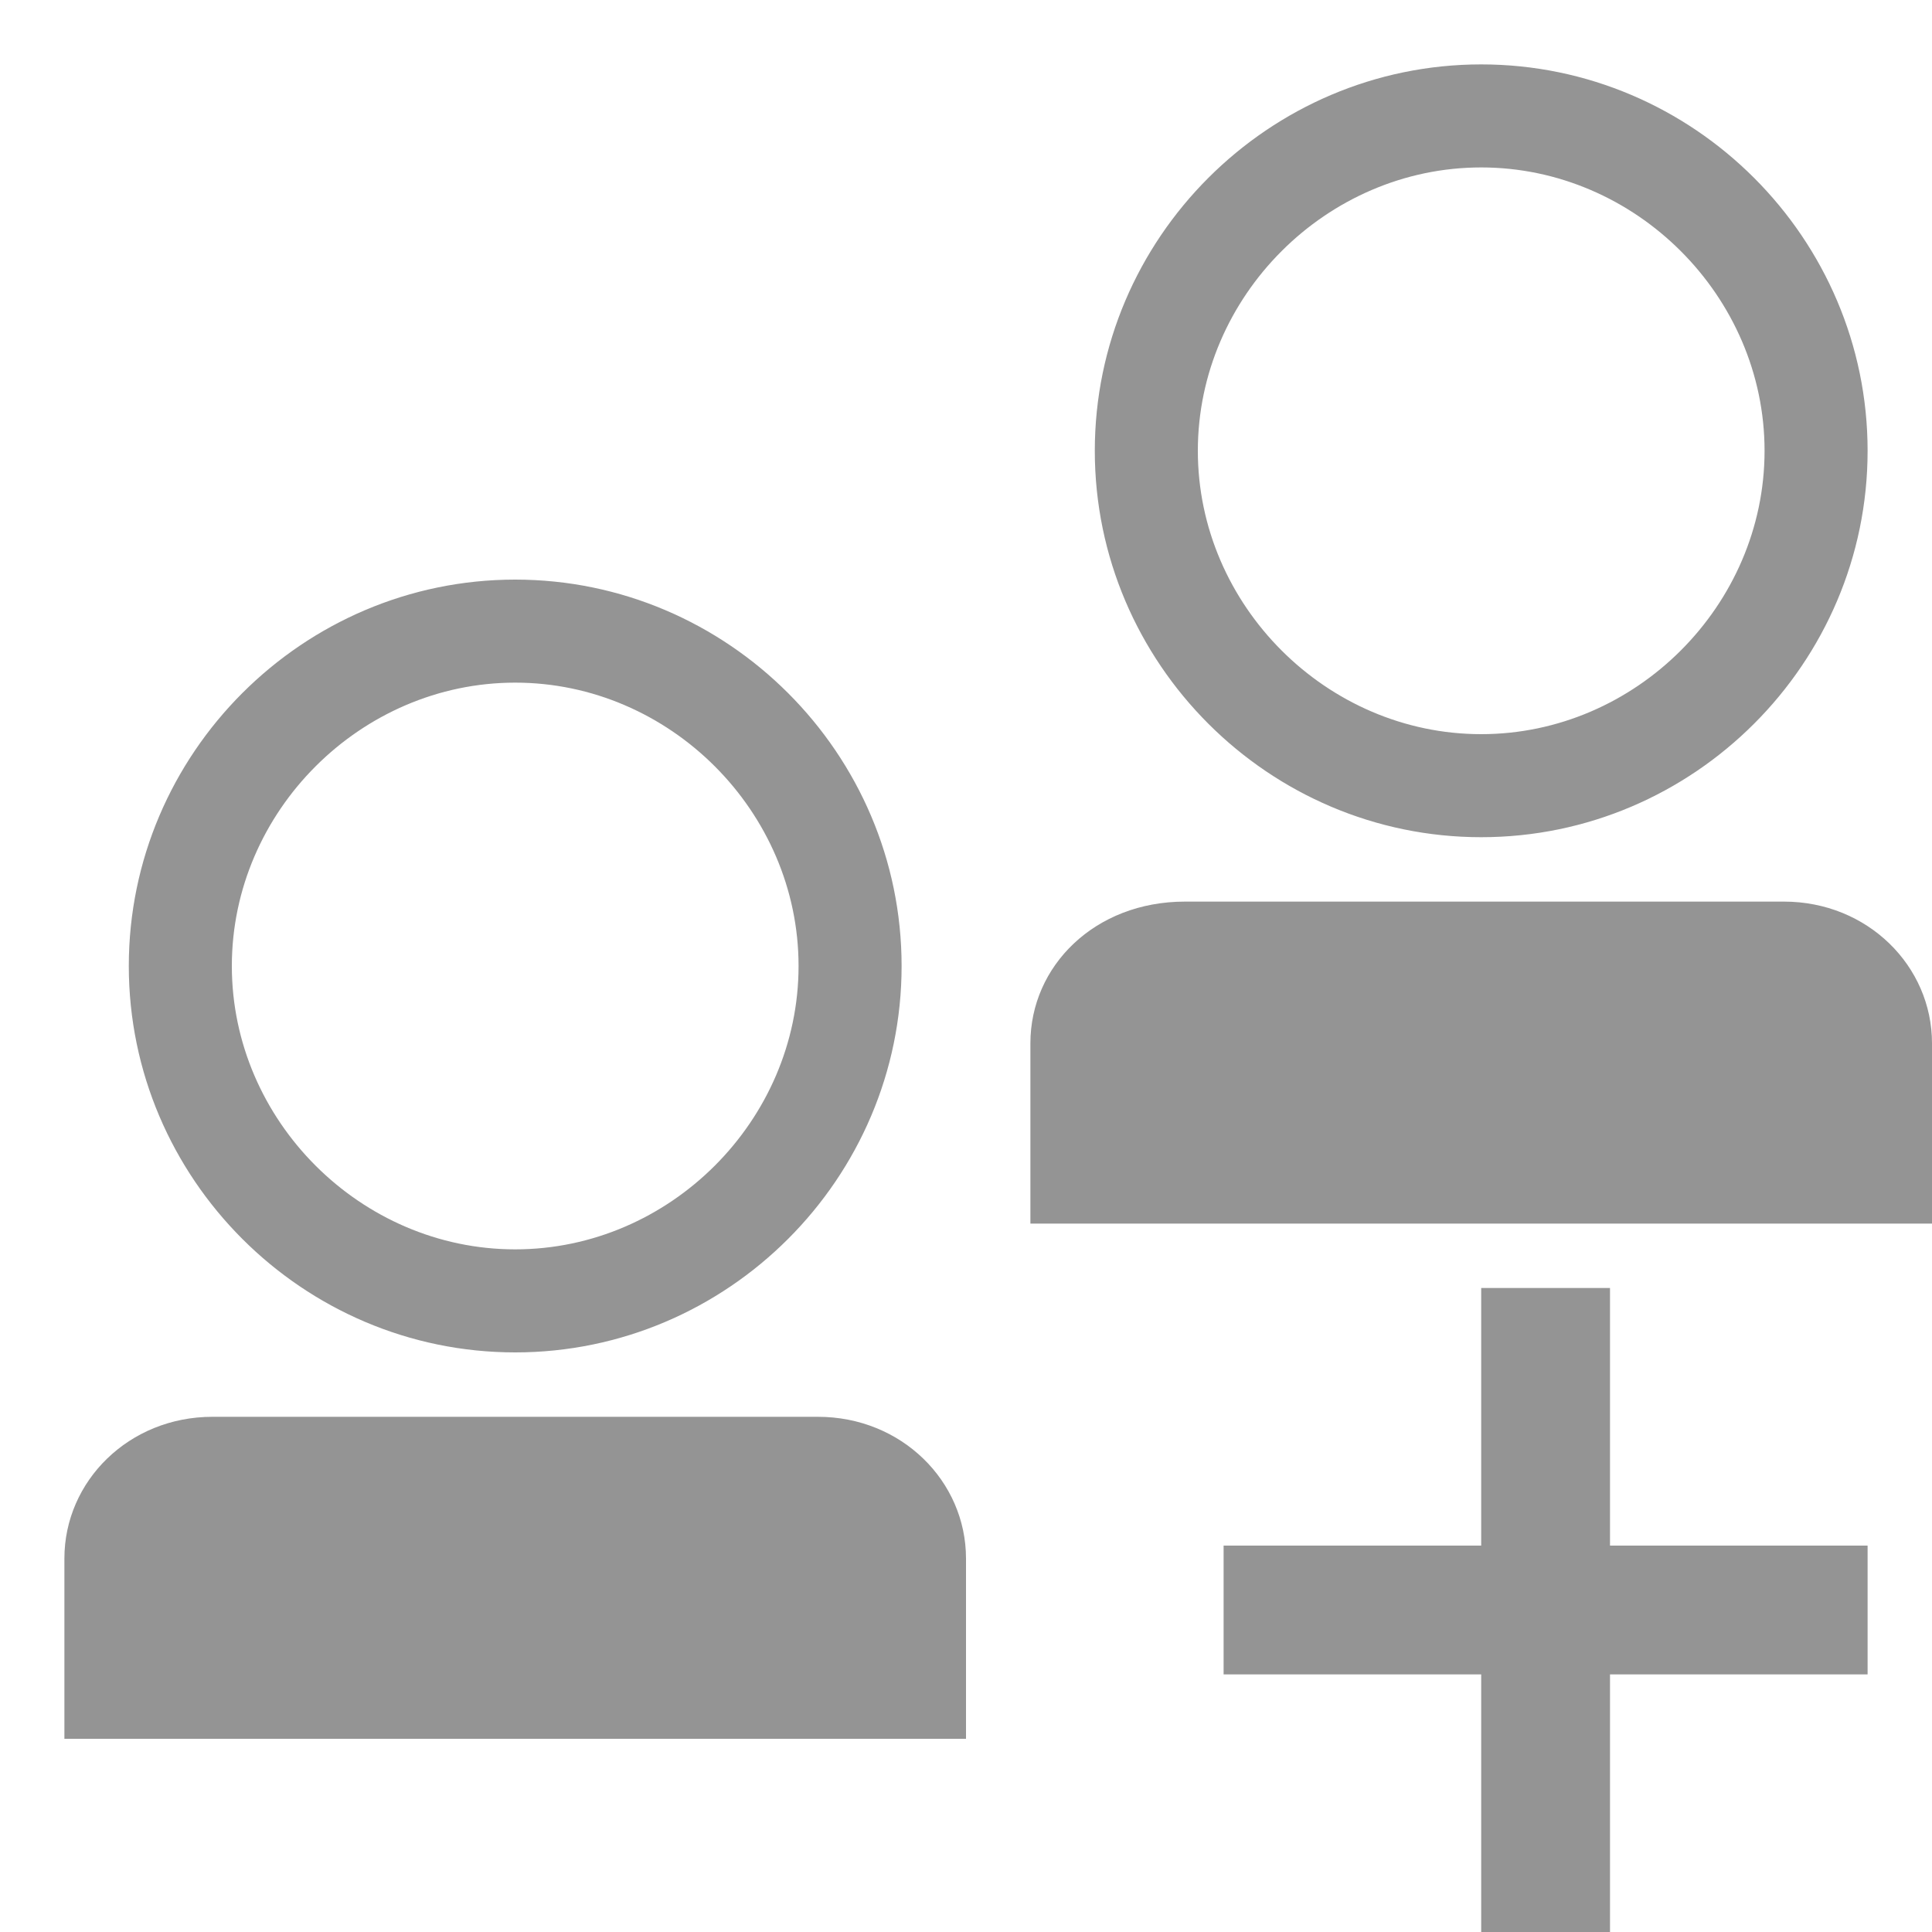 <svg xmlns="http://www.w3.org/2000/svg" height="30" viewBox="0 0 30 30"><path d="M12.7 22H3.3C2 22 1 23 1 24.2V27h14v-2.8c0-1.2-1-2.2-2.3-2.2zM8 21c3.3 0 6-2.7 6-6s-2.7-6-6-6-6 2.7-6 6 2.7 6 6 6zm0-10.4c2.4 0 4.4 2 4.4 4.4 0 2.4-2 4.4-4.4 4.4s-4.4-2-4.4-4.4c0-2.4 2-4.4 4.4-4.4zM27.7 14h-9.3C17 14 16 15 16 16.2V19h14v-2.8c0-1.2-1-2.2-2.3-2.2zM23 13c3.3 0 6-2.7 6-6s-2.7-6-6-6-6 2.7-6 6 2.7 6 6 6zm0-10.4c2.4 0 4.4 2 4.4 4.4 0 2.4-2 4.4-4.4 4.4s-4.4-2-4.4-4.4c0-2.4 2-4.4 4.4-4.4zM25 20h-2v4h-4v2h4v4h2v-4h4v-2h-4z" fill="#949494"/></svg>